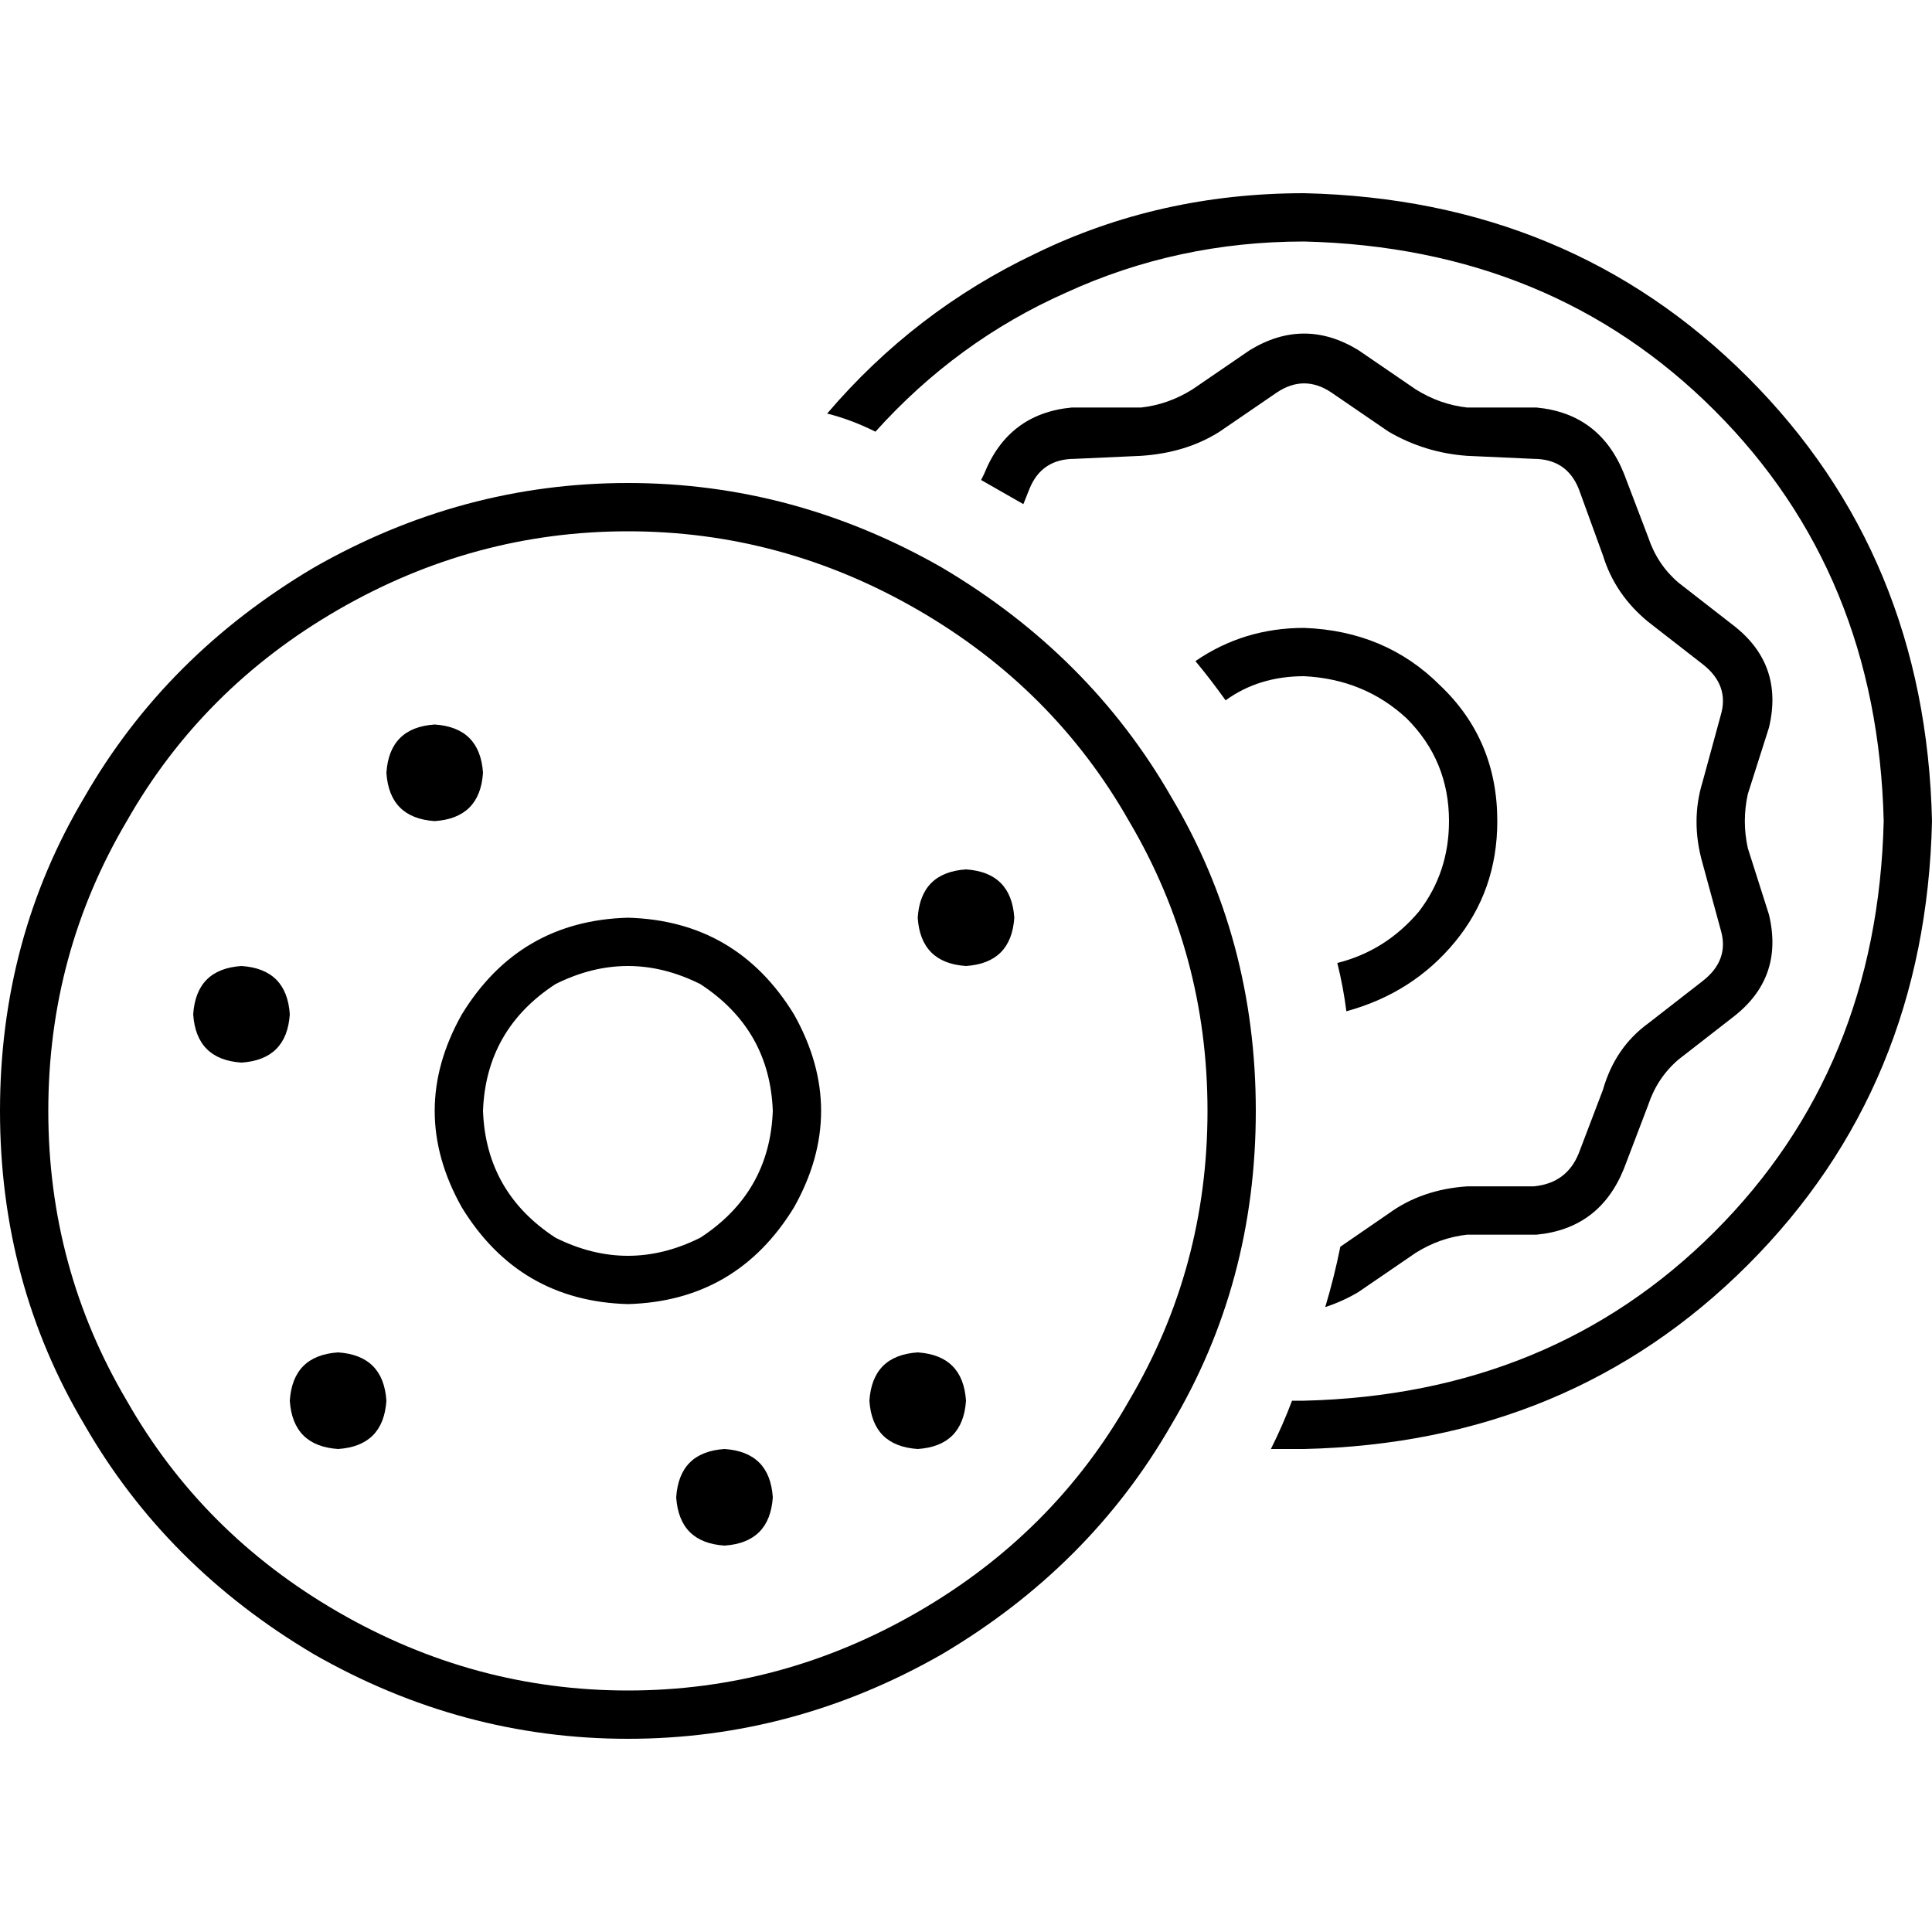 <svg xmlns="http://www.w3.org/2000/svg" viewBox="0 0 512 512">
  <path d="M 345.6 371.2 Q 411.2 369.6 454.4 326.4 L 454.4 326.4 Q 497.6 283.2 499.2 217.6 Q 497.6 152 454.4 108.8 Q 411.2 65.6 345.6 64 Q 312 64 282.4 77.6 Q 253.6 90.4 232 114.4 Q 225.6 111.2 219.2 109.6 Q 242.4 82.4 274.4 67.2 Q 307.2 51.2 345.6 51.2 Q 416 52.8 463.2 100 Q 510.4 147.2 512 217.6 Q 510.4 288 463.2 335.2 Q 416 382.4 345.6 384 Q 340.8 384 336.8 384 Q 340 377.6 342.4 371.2 Q 343.2 371.2 344 371.2 Q 344.8 371.2 345.6 371.2 L 345.6 371.2 Z M 260.8 125.6 Q 267.2 109.6 284 108 L 302.4 108 Q 309.6 107.2 316 103.2 L 331.2 92.8 Q 345.6 84 360 92.8 L 375.2 103.2 Q 381.6 107.2 388.8 108 L 407.2 108 Q 424 109.6 430.4 125.6 L 436.8 142.4 Q 439.2 149.6 444.8 154.4 L 459.2 165.6 Q 472.8 176 468.8 192.8 L 463.2 210.4 Q 461.6 217.6 463.2 224.8 L 468.8 242.4 Q 472.8 259.2 459.2 269.6 L 444.8 280.8 Q 439.2 285.6 436.8 292.8 L 430.4 309.6 Q 424 325.6 407.2 327.2 L 388.8 327.2 Q 381.6 328 375.2 332 L 360 342.4 Q 356 344.8 351.2 346.4 Q 353.6 338.4 355.2 330.4 L 368 321.6 Q 376.8 315.2 388.8 314.4 L 406.4 314.4 Q 415.2 313.6 418.4 305.6 L 424.8 288.8 Q 428 277.6 436.8 271.2 L 451.2 260 Q 458.4 254.4 456 246.4 L 451.2 228.8 Q 448 217.6 451.2 207.2 L 456 189.6 Q 458.4 181.6 451.2 176 L 436.8 164.8 Q 428 157.6 424.8 147.2 L 418.4 129.6 Q 415.2 121.6 406.4 121.6 L 388.8 120.8 Q 377.6 120 368 114.4 L 352.8 104 Q 345.6 99.2 338.4 104 L 323.2 114.4 Q 314.4 120 302.4 120.8 L 284.8 121.6 Q 276 121.6 272.8 129.6 L 271.2 133.6 Q 265.6 130.4 260 127.2 L 260.8 125.6 L 260.8 125.6 Z M 396.8 217.6 Q 396.8 236 385.6 249.6 L 385.6 249.6 Q 374.4 263.2 356.8 268 Q 356 261.6 354.4 255.2 Q 367.2 252 376 241.6 Q 384 231.2 384 217.6 Q 384 201.6 372.8 190.4 Q 361.6 180 345.6 179.2 Q 333.6 179.2 324.8 185.6 Q 320.8 180 316.8 175.2 Q 329.6 166.4 345.6 166.4 Q 367.2 167.2 381.6 181.6 Q 396.8 196 396.8 217.6 L 396.8 217.6 Z M 320 294.4 Q 320 252.8 299.2 217.6 L 299.2 217.6 Q 279.2 182.4 243.2 161.6 Q 207.2 140.8 166.4 140.8 Q 125.6 140.8 89.6 161.6 Q 53.6 182.4 33.6 217.6 Q 12.8 252.8 12.8 294.4 Q 12.8 336 33.6 371.2 Q 53.6 406.4 89.6 427.2 Q 125.6 448 166.4 448 Q 207.2 448 243.2 427.2 Q 279.2 406.4 299.2 371.2 Q 320 336 320 294.4 L 320 294.4 Z M 0 294.4 Q 0 248.8 22.4 211.2 L 22.4 211.2 Q 44 173.6 83.2 150.4 Q 122.4 128 166.4 128 Q 210.4 128 249.6 150.4 Q 288.8 173.6 310.4 211.2 Q 332.8 248.8 332.8 294.4 Q 332.8 340 310.4 377.6 Q 288.8 415.2 249.6 438.4 Q 210.4 460.8 166.4 460.8 Q 122.4 460.8 83.2 438.4 Q 44 415.2 22.4 377.6 Q 0 340 0 294.4 L 0 294.4 Z M 166.4 243.2 Q 195.2 244 210.4 268.8 Q 224.8 294.4 210.4 320 Q 195.2 344.8 166.4 345.6 Q 137.6 344.8 122.4 320 Q 108 294.4 122.4 268.8 Q 137.6 244 166.4 243.2 L 166.4 243.2 Z M 204.8 294.4 Q 204 272.8 185.6 260.8 Q 166.4 251.2 147.2 260.8 Q 128.8 272.8 128 294.4 Q 128.8 316 147.2 328 Q 166.4 337.6 185.6 328 Q 204 316 204.8 294.4 L 204.8 294.4 Z M 102.4 204.8 Q 103.2 192.8 115.2 192 Q 127.2 192.8 128 204.8 Q 127.2 216.8 115.2 217.6 Q 103.2 216.8 102.4 204.8 L 102.4 204.8 Z M 256 230.4 Q 268 231.2 268.8 243.2 Q 268 255.2 256 256 Q 244 255.2 243.2 243.2 Q 244 231.2 256 230.4 L 256 230.4 Z M 89.6 358.4 Q 101.6 359.2 102.4 371.2 Q 101.6 383.2 89.6 384 Q 77.6 383.2 76.8 371.2 Q 77.6 359.2 89.6 358.4 L 89.6 358.4 Z M 192 384 Q 204 384.8 204.8 396.8 Q 204 408.8 192 409.6 Q 180 408.8 179.2 396.8 Q 180 384.8 192 384 L 192 384 Z M 230.4 371.2 Q 231.2 359.2 243.2 358.4 Q 255.2 359.2 256 371.2 Q 255.2 383.2 243.2 384 Q 231.2 383.2 230.4 371.2 L 230.4 371.2 Z M 64 256 Q 76 256.8 76.8 268.8 Q 76 280.8 64 281.6 Q 52 280.8 51.2 268.8 Q 52 256.8 64 256 L 64 256 Z" />
</svg>
